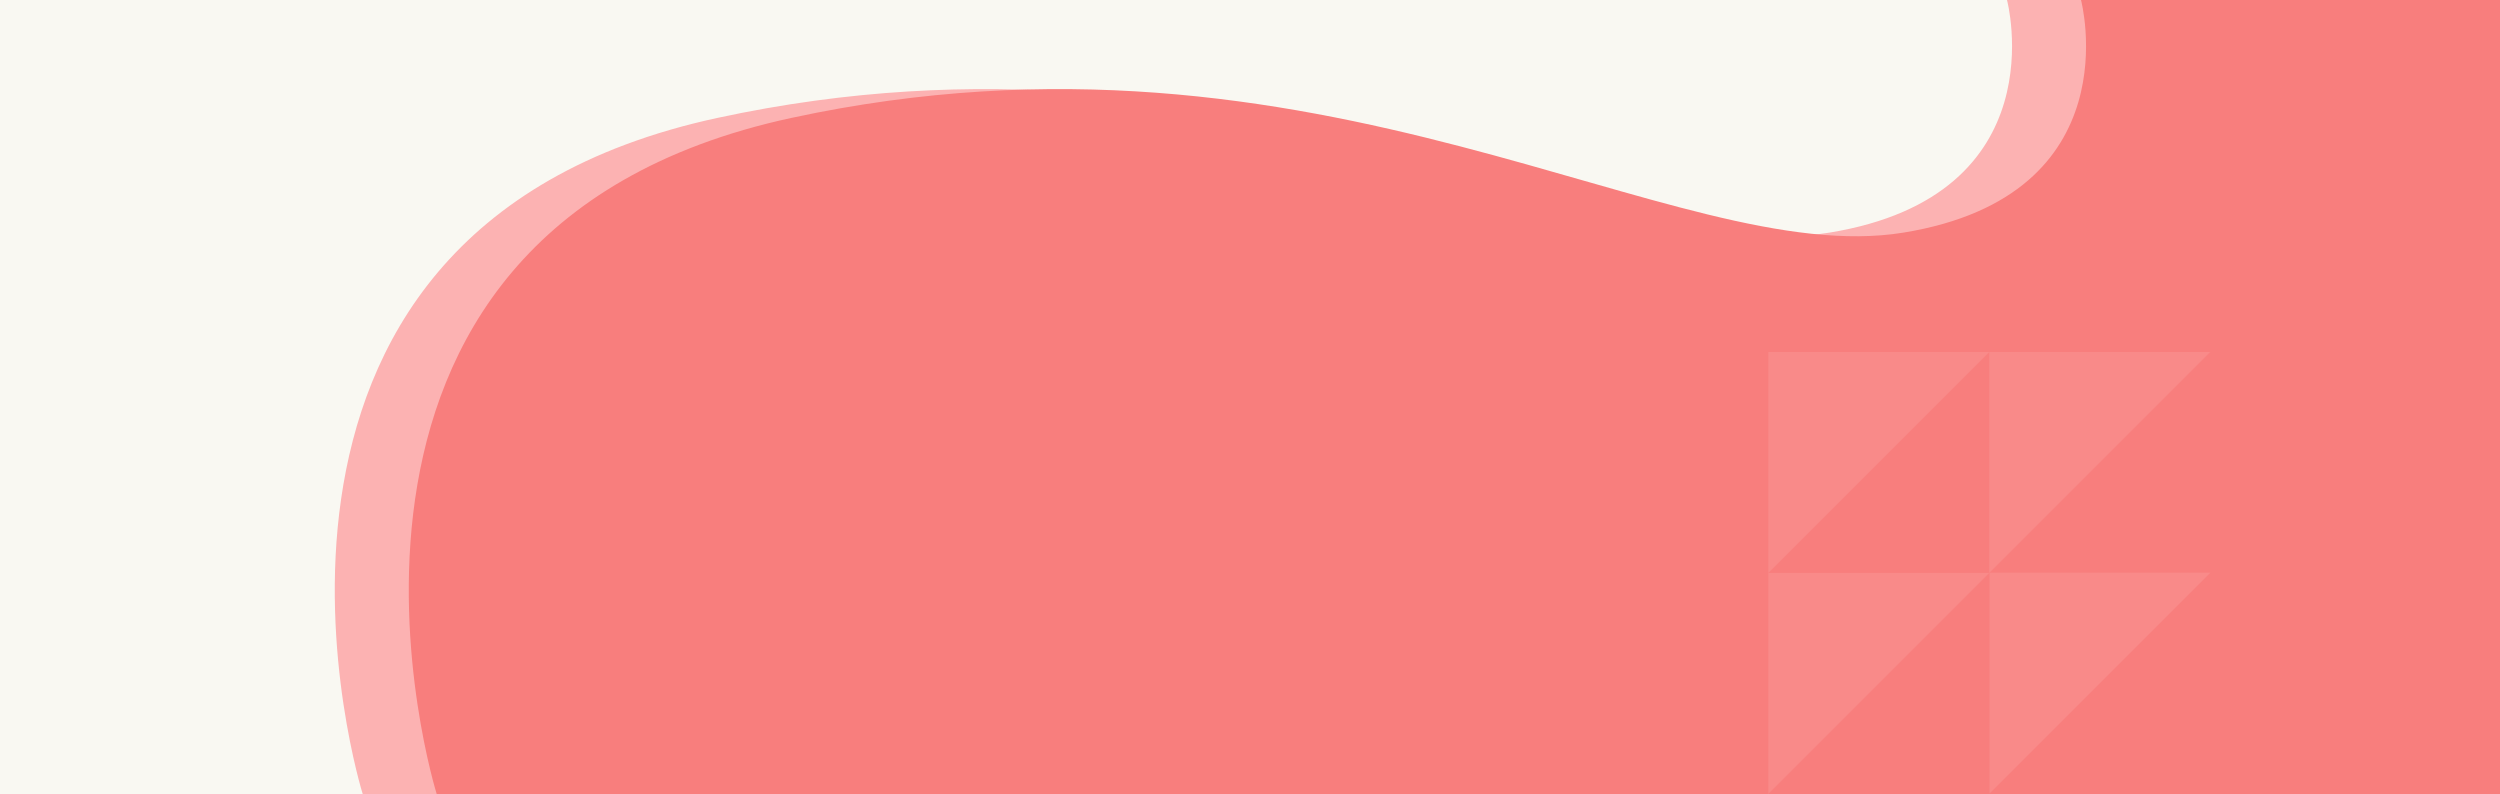 <svg xmlns="http://www.w3.org/2000/svg" width="2500" height="794" viewBox="0 0 2500 794">
  <rect x="0" y="0" width="2500" height="794" fill="#333333" stroke="none"/>
  <g id="Group_165" data-name="Group 165" transform="translate(290 -4696)">
    <rect id="Rectangle_77" data-name="Rectangle 77" width="2210" height="794" transform="translate(-290 4696)" fill="#f9f8f2"/>
    <g id="Red_Section_Contact_Us" data-name="Red Section Contact Us">
      <path id="Path_485" data-name="Path 485" d="M3014,4324s52,195.21-177.636,232.634-581.818-229.375-1112.121-114.687S1369.7,5118,1369.7,5118H3217V4324Z" transform="translate(-1297 372)" fill="#fcb2b2"/>
      <path id="Path_486" data-name="Path 486" d="M3014,4324s52,195.21-177.636,232.634-581.818-229.375-1112.121-114.687S1369.7,5118,1369.7,5118H3433V4324Z" transform="translate(-1223 372)" fill="#f87e7d"/>
      <g id="Group_134" data-name="Group 134" transform="translate(57.155 47.119)" opacity="0.09">
        <g id="Group_70" data-name="Group 70" transform="translate(1642.37 5221.516)">
          <path id="Path_398" data-name="Path 398" d="M0,0H220.957L0,220.957Z" fill="#fff"/>
        </g>
        <g id="Group_70-2" data-name="Group 70" transform="translate(1421.135 5000.881)">
          <path id="Path_398-2" data-name="Path 398" d="M0,0H220.957L0,220.957Z" transform="translate(0)" fill="#fff"/>
          <path id="Path_399" data-name="Path 399" d="M0,0H220.957L0,220.957Z" transform="translate(0 220.957)" fill="#fff"/>
          <path id="Path_397" data-name="Path 397" d="M0,0H220.957L0,220.957Z" transform="translate(220.957)" fill="#fff"/>
        </g>
      </g>
    </g>
  </g>
</svg>

